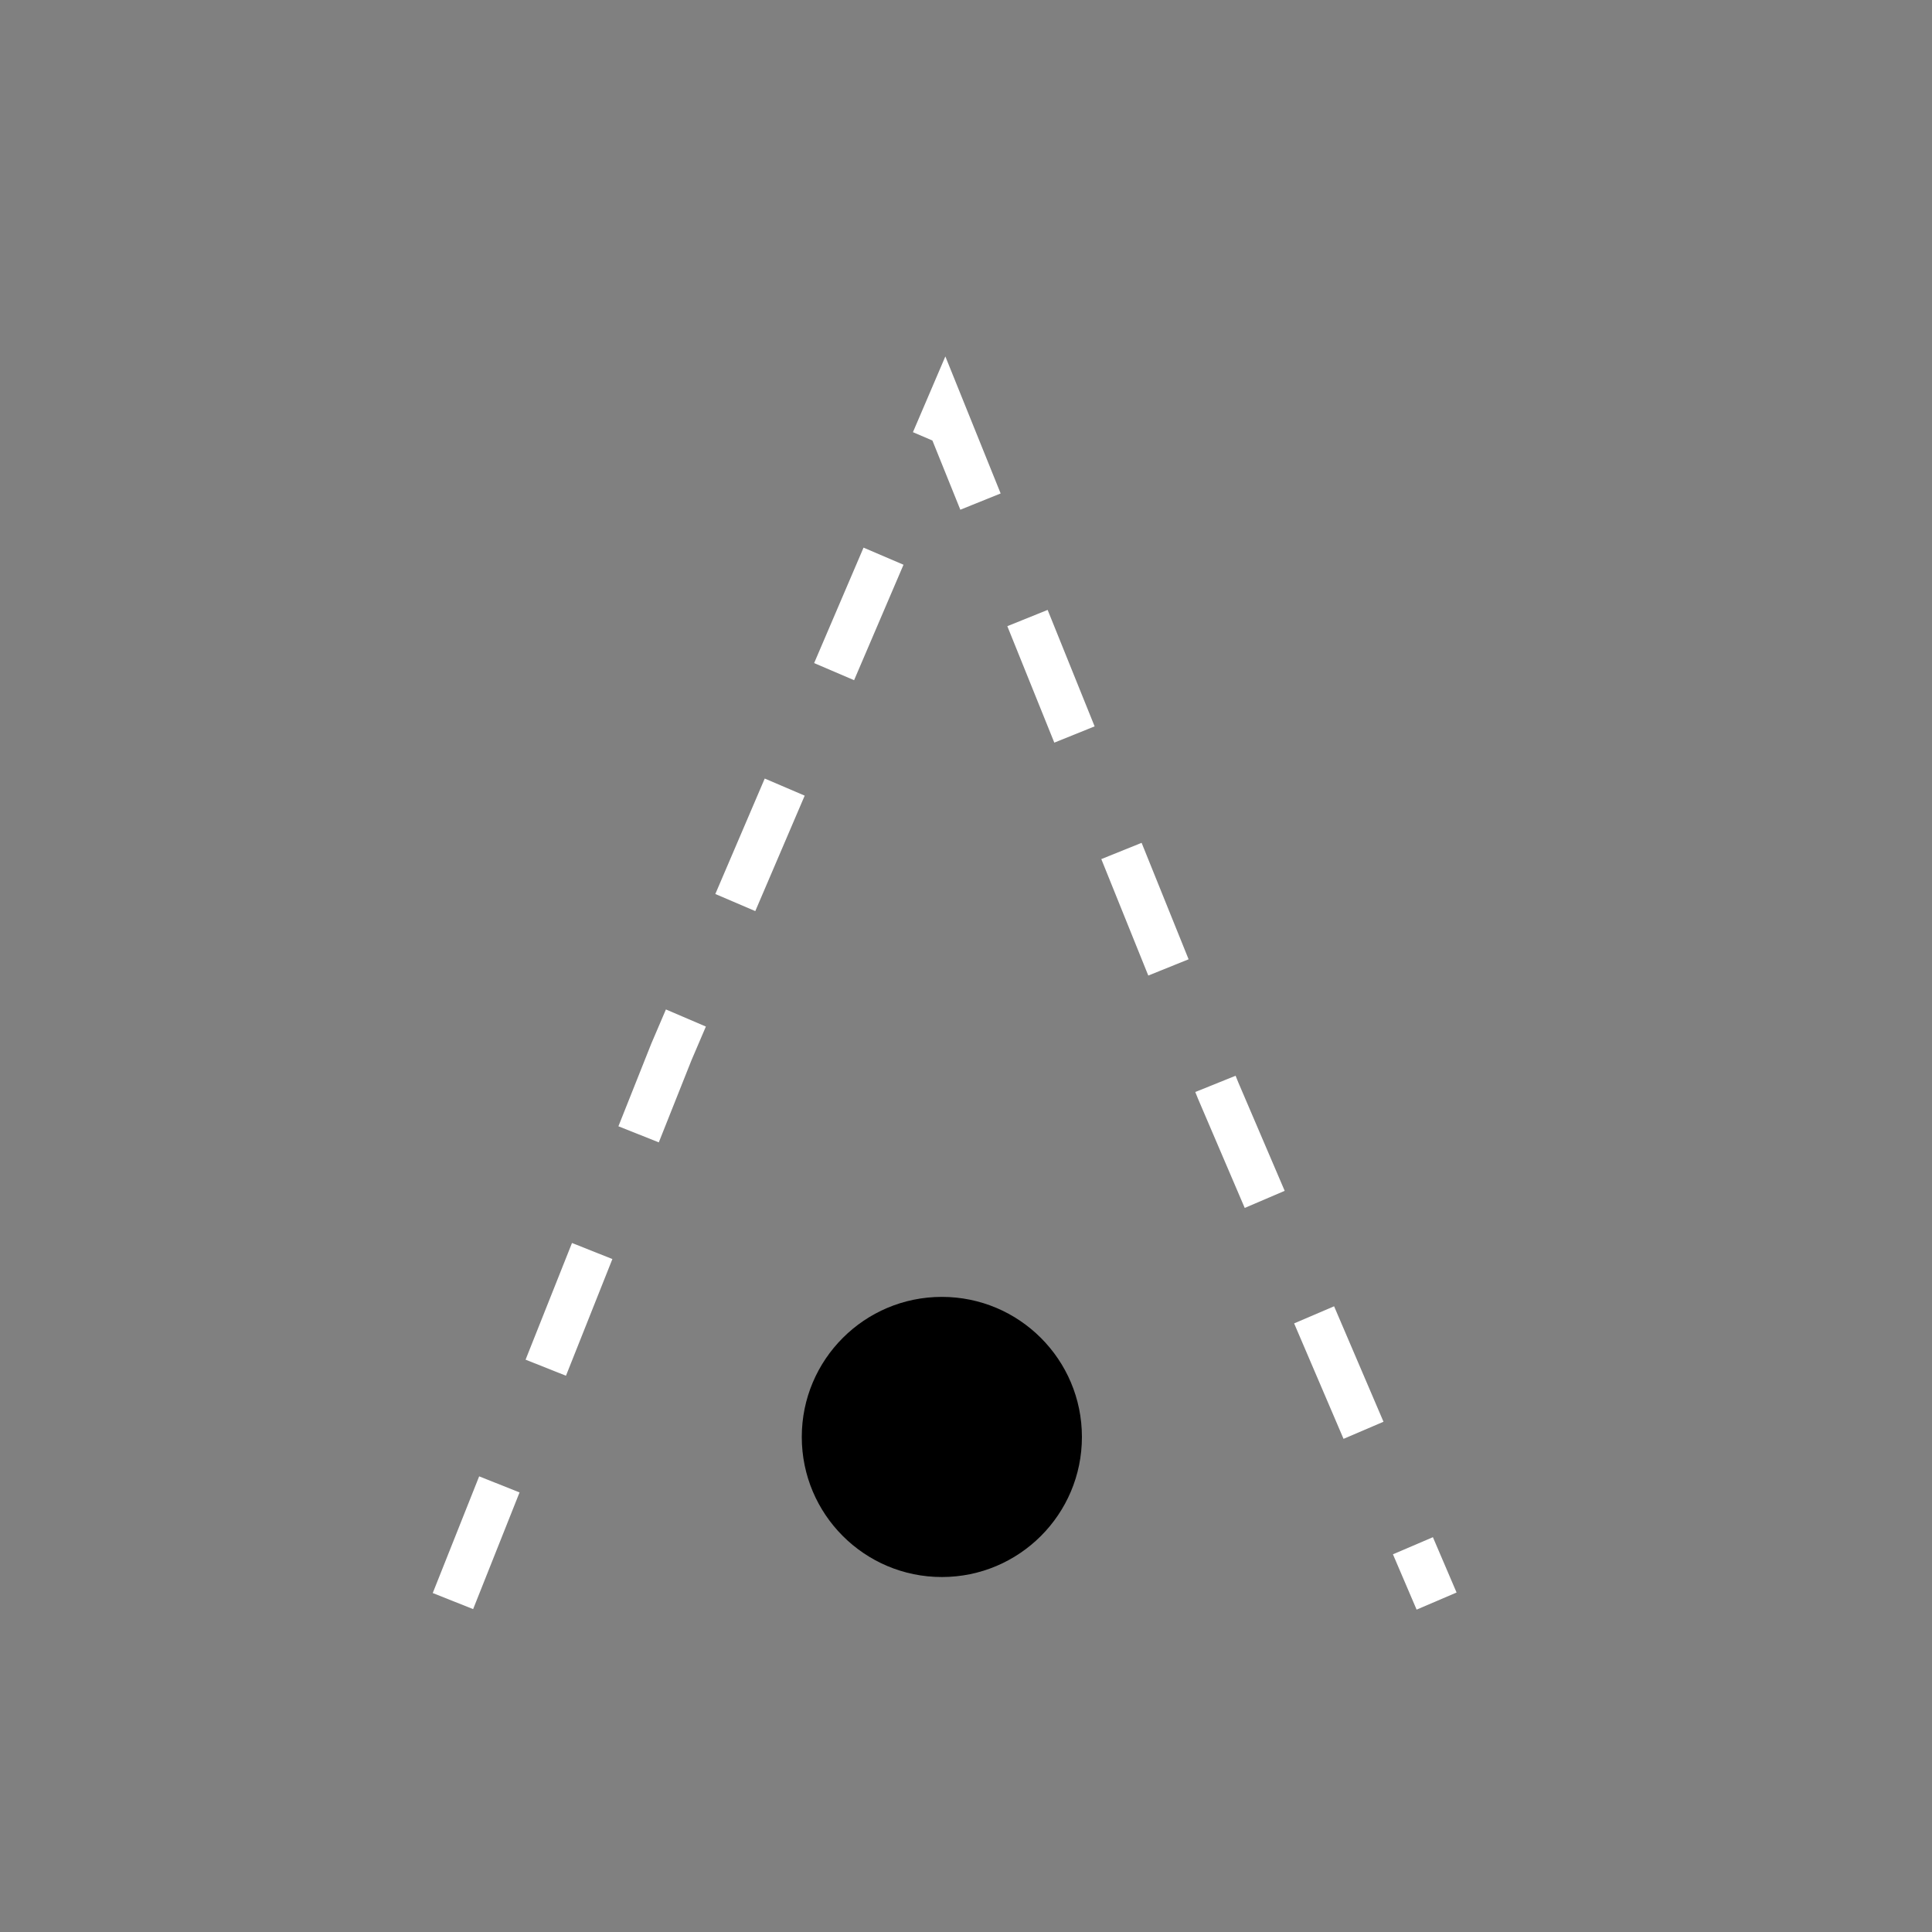 <?xml version="1.0" encoding="utf-8"?>
<!-- Generator: Adobe Illustrator 13.0.1, SVG Export Plug-In . SVG Version: 6.00 Build 14948)  -->
<!DOCTYPE svg PUBLIC "-//W3C//DTD SVG 1.1//EN" "http://www.w3.org/Graphics/SVG/1.1/DTD/svg11.dtd">
<svg version="1.1" id="_0.G-MPOAOF------X" xmlns:svg="http://www.w3.org/2000/svg"
     xmlns="http://www.w3.org/2000/svg" xmlns:xlink="http://www.w3.org/1999/xlink" x="0px" y="0px" width="400px"
     height="400px"
     viewBox="0 0 400 400" enable-background="new 0 0 400 400" xml:space="preserve">
    <rect x="0" y="0" width="400" height="400" fill="#808080" stroke="none"/>
    <polyline fill="none" stroke="#FFFFFF" stroke-width="9" stroke-dasharray="26" points="93.776,331.485 139.007,217.782
	195.604,85.518 252.199,225.782 297.431,331.485 "/>
    <path stroke="#FFFFFF" stroke-width="2" d="M195,74.148"/>
    <circle cx="195" cy="297.506" r="29"/>
</svg>
